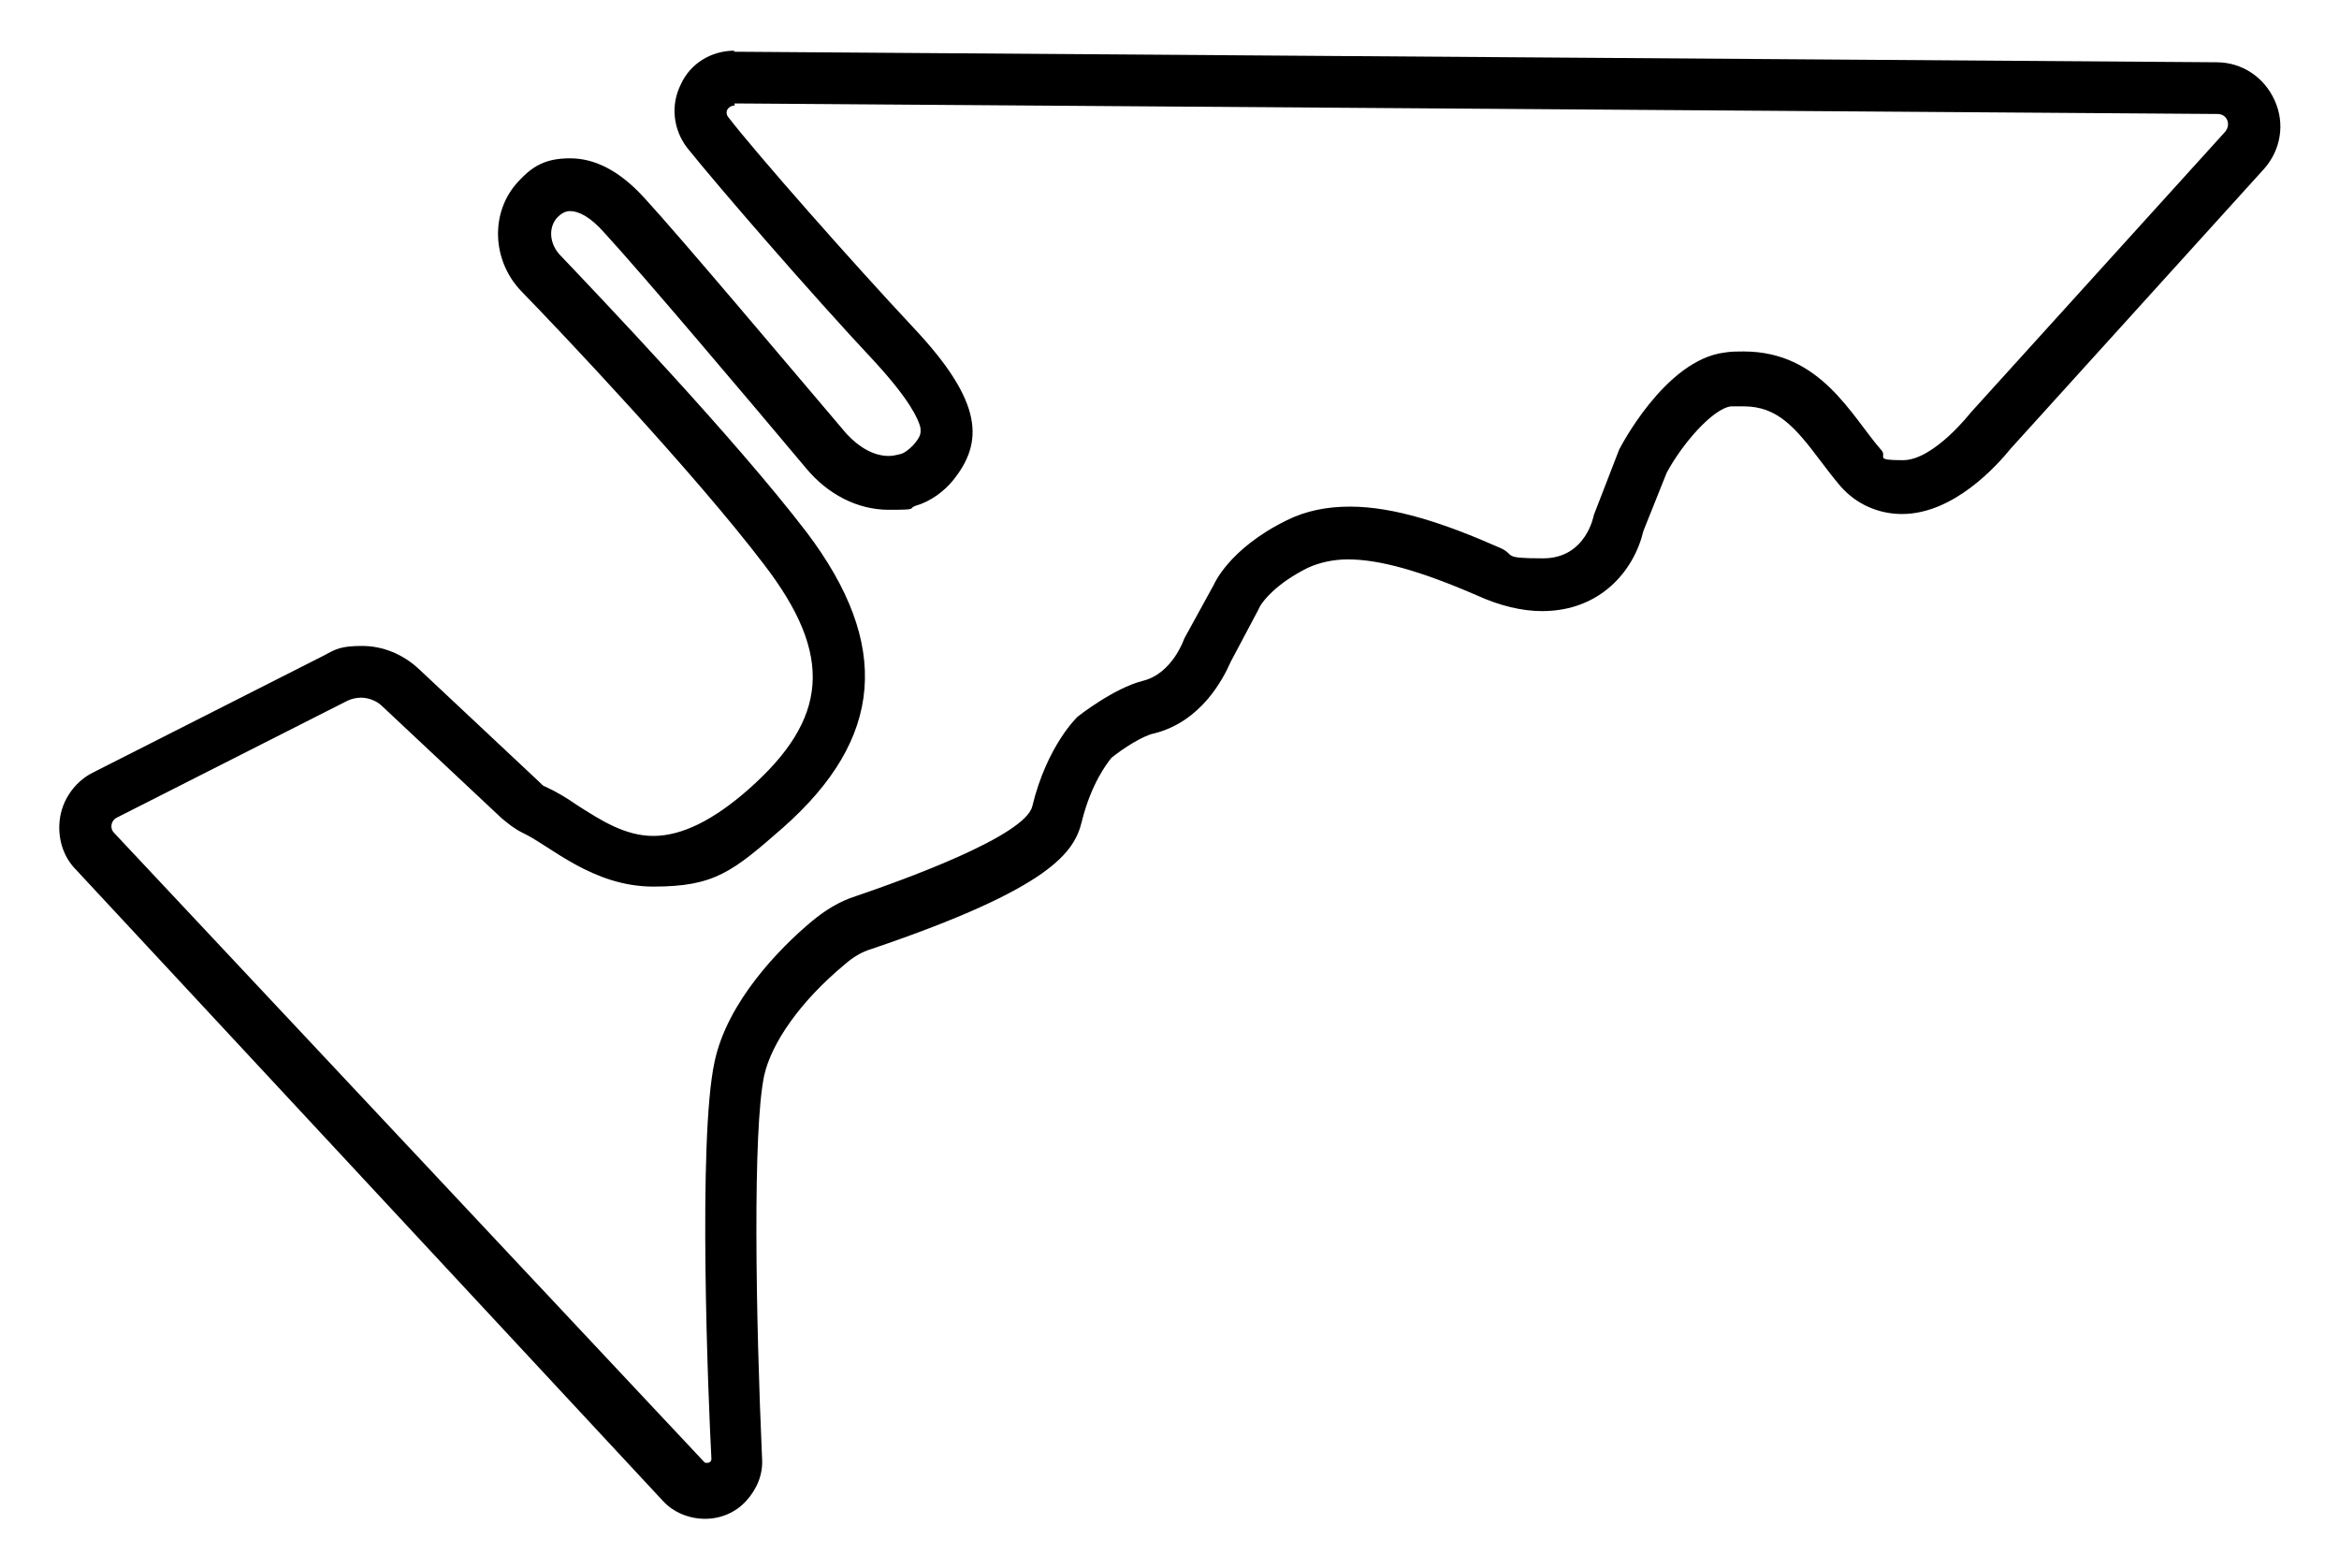 <?xml version="1.0" encoding="UTF-8"?>
<svg id="Capa_1" xmlns="http://www.w3.org/2000/svg" version="1.1" viewBox="0 0 221.6 148.6">
  <!-- Generator: Adobe Illustrator 29.2.0, SVG Export Plug-In . SVG Version: 2.1.0 Build 108)  -->
  <path d="M69.6,9.8s0,0,0,0l140.5,1c.9,0,1.3,1,.7,1.7l-24.1,26.6s-3.5,4.5-6.4,4.5-1.4-.3-2.1-1c-2.8-3.2-5.7-9.3-13-9.3-.6,0-1.2,0-1.8.1-5.7.7-10,9.2-10,9.2l-2.4,6.2s-.7,4.1-4.8,4.1-2.5-.3-4.1-1c-5.2-2.3-10-3.9-14.2-3.9-2.2,0-4.2.4-6,1.3-5.5,2.7-6.9,6.1-6.9,6.1l-2.8,5.1s-1.1,3.3-3.9,4c-2.8.7-6.2,3.4-6.2,3.4,0,0-2.9,2.7-4.3,8.5-.7,2.8-12,6.9-16.7,8.5-1.6.5-3,1.4-4.2,2.4-3,2.5-8,7.6-9.2,13.3-1.6,7.3-.6,32-.3,37.6,0,.3-.2.4-.4.4s-.2,0-.3-.1L10.8,78.9c-.4-.4-.3-1.1.2-1.4l21.9-11.1c.4-.2.9-.3,1.3-.3.7,0,1.5.3,2,.8l11.3,10.6c.6.5,1.2,1,2,1.4,2.6,1.2,6.6,5.1,12.4,5.1s7.5-1.4,12.3-5.6c9.5-8.4,10.3-17.3,2.2-28-6.9-9-19.6-22.3-23.4-26.3-.9-1-1.1-2.5-.2-3.5.3-.3.7-.6,1.2-.6.8,0,1.9.5,3.3,2.1,3.5,3.8,13.9,16.1,19.1,22.3,2,2.4,4.8,3.9,7.8,3.9s1.7-.1,2.6-.4c1.4-.4,2.7-1.4,3.5-2.4,2.9-3.6,2.9-7.4-3.8-14.5-5.8-6.2-14.8-16.4-17.5-19.9-.4-.5,0-1.1.6-1.1M69.6,4.8h0c-2.2,0-4.2,1.2-5.1,3.2-1,2-.7,4.3.6,6,2.8,3.5,11.7,13.8,17.8,20.3,3.3,3.6,4.1,5.4,4.3,6.2,0,.4.2.7-.7,1.7-.4.4-.8.7-1.1.8-.4.1-.8.2-1.2.2-1.4,0-2.8-.8-4-2.1-5.7-6.7-15.7-18.6-19.2-22.4-2.3-2.5-4.6-3.7-7-3.7s-3.6.8-4.9,2.2c-2.7,2.9-2.5,7.5.3,10.4,3.7,3.8,16.3,17.1,23,25.9,6.6,8.6,6.1,14.6-1.5,21.3-3.3,2.9-6.3,4.4-9,4.4s-5-1.5-7.2-2.9c-1-.7-2-1.3-3.1-1.8-.1,0-.3-.2-.6-.5l-11.3-10.6c-1.5-1.4-3.4-2.2-5.4-2.2s-2.5.3-3.6.9l-21.9,11.1c-1.6.8-2.8,2.4-3.1,4.2-.3,1.8.2,3.7,1.5,5l55.6,59.8c1,1.1,2.5,1.7,4,1.7s2.9-.6,3.9-1.7c1-1.1,1.6-2.5,1.5-4-.6-13.5-.9-31.1.2-36.3.7-3.1,3.4-7,7.6-10.5.8-.7,1.6-1.2,2.6-1.5,17.1-5.8,19.2-9.2,19.9-12.1.9-3.6,2.4-5.5,2.8-6,1.1-.9,3-2.1,4-2.3,4.5-1.1,6.6-5.2,7.3-6.8l2.6-4.9.2-.4h0c.3-.5,1.5-2.1,4.5-3.6,1.1-.5,2.4-.8,3.8-.8,3,0,6.9,1.1,12.2,3.4,2.2,1,4.3,1.5,6.2,1.5,5.5,0,8.7-3.8,9.6-7.6l2.2-5.5c1.5-2.8,4.4-6.1,6.1-6.3.4,0,.8,0,1.2,0,3.2,0,4.9,2,7.3,5.2.6.8,1.3,1.7,1.9,2.4,1.5,1.7,3.6,2.6,5.8,2.6,4.9,0,9-4.6,10.3-6.2l24-26.5c1.6-1.8,2-4.3,1-6.5-1-2.2-3.1-3.6-5.5-3.6l-140.5-1h0Z"/>
</svg>